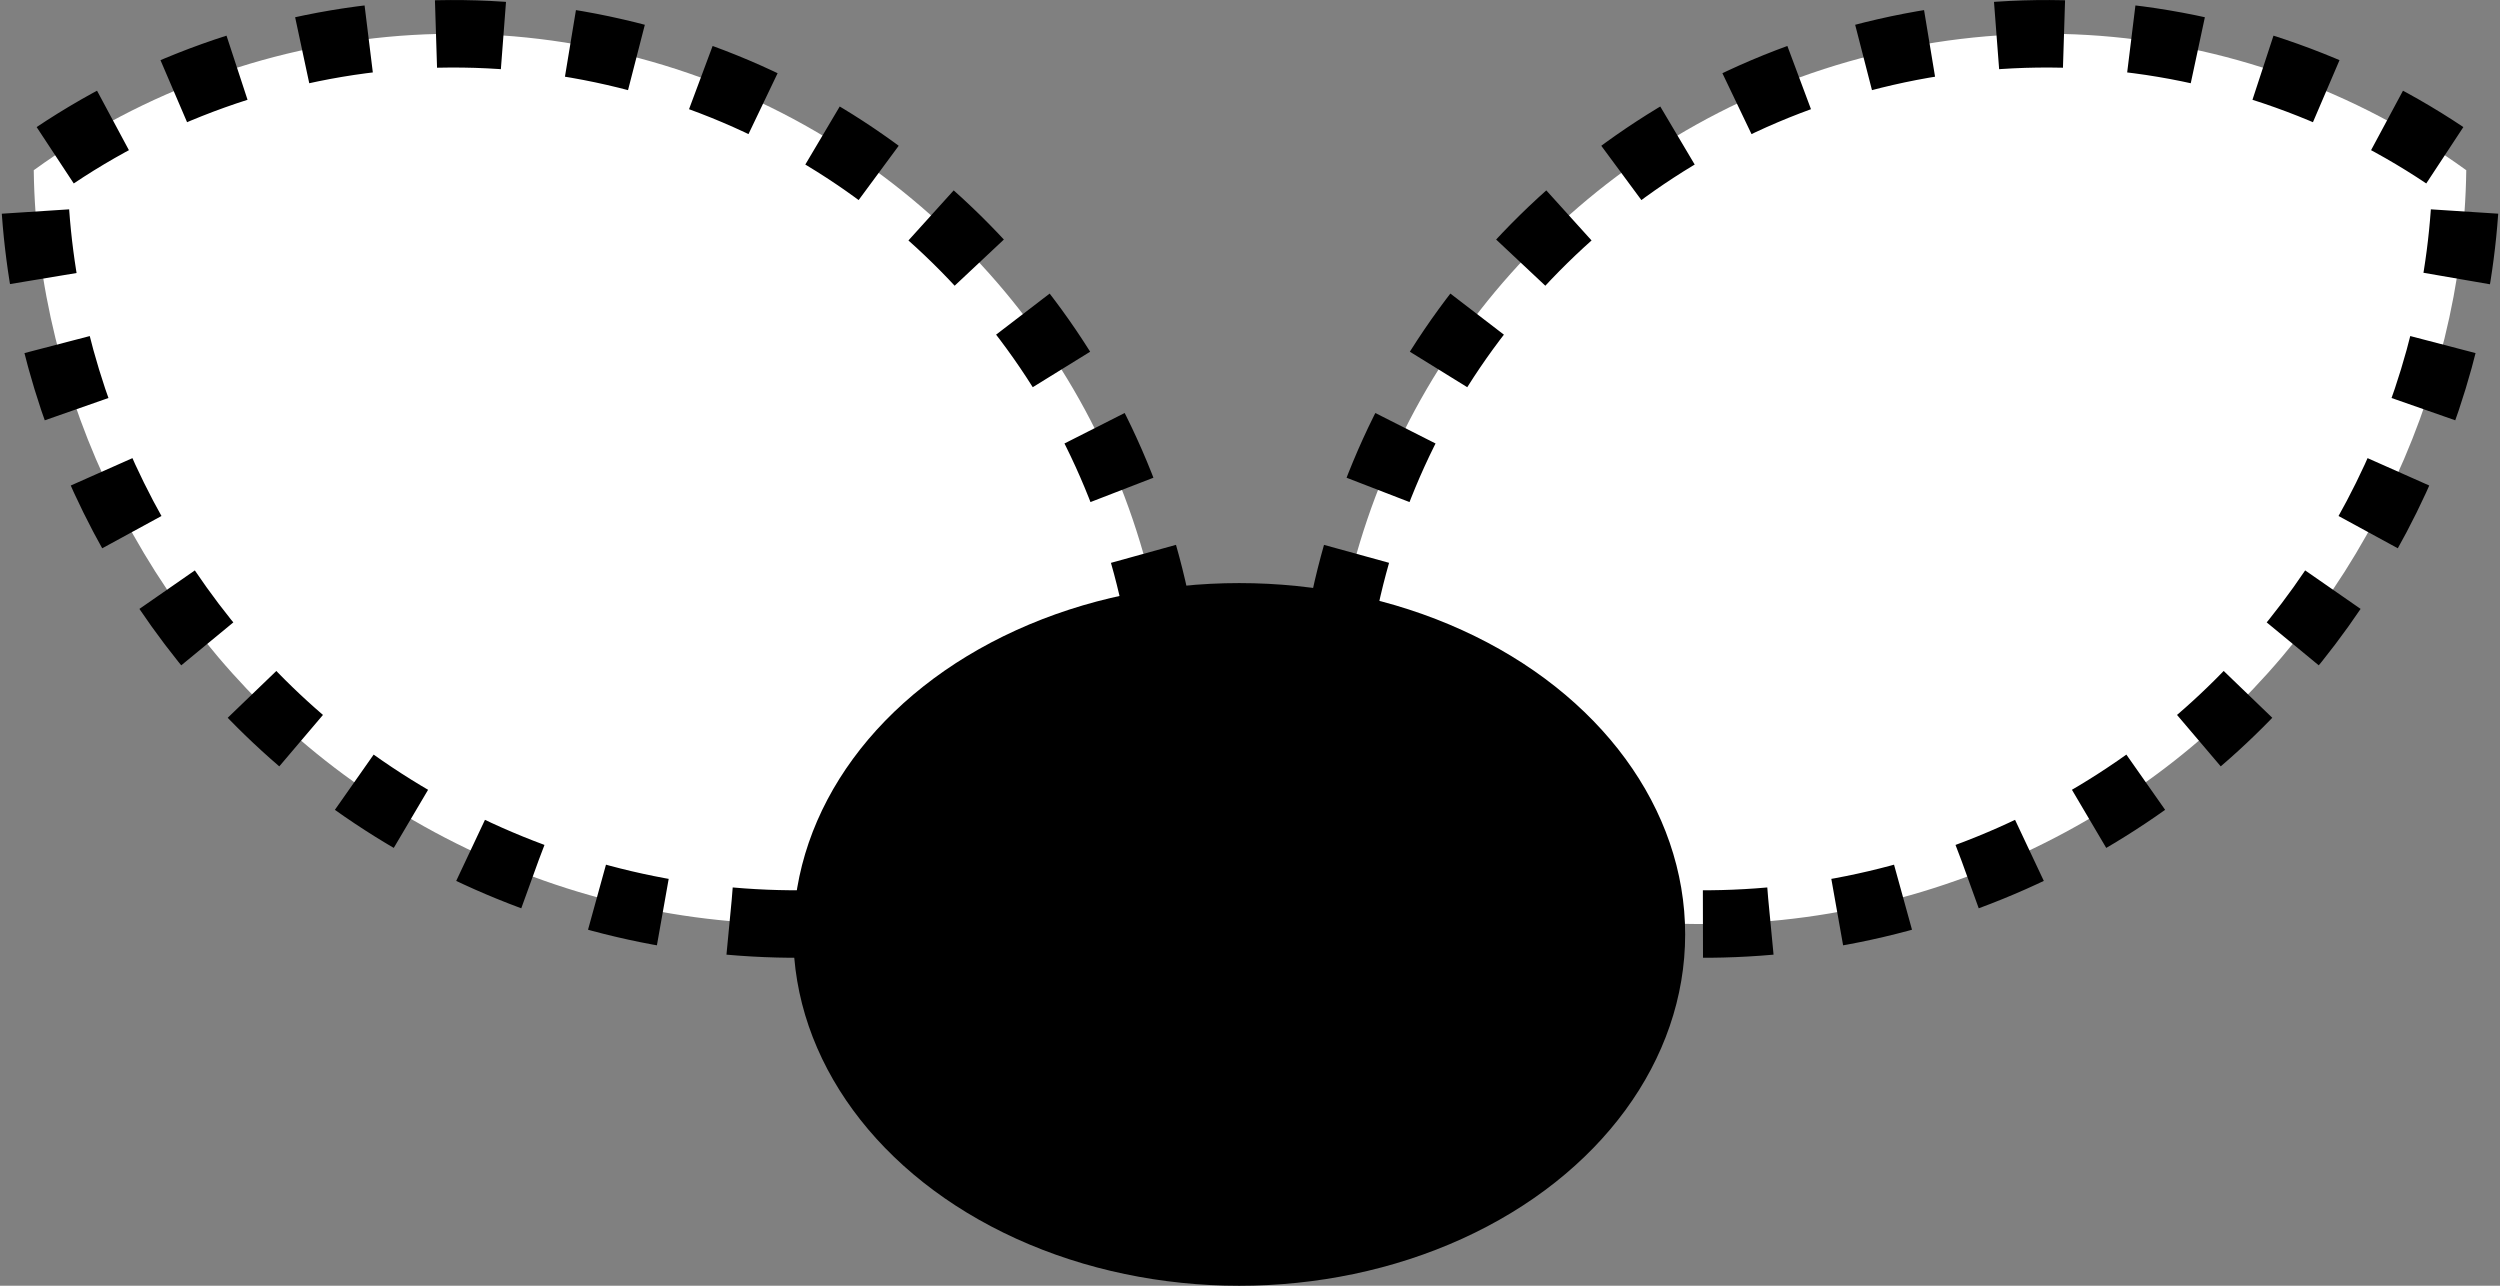 <?xml version="1.0" encoding="UTF-8" standalone="no"?>
<!-- Created with Inkscape (http://www.inkscape.org/) -->

<svg
   xmlns:dc="http://purl.org/dc/elements/1.1/"
   xmlns:cc="http://creativecommons.org/ns#"
   xmlns:rdf="http://www.w3.org/1999/02/22-rdf-syntax-ns#"
   xmlns:svg="http://www.w3.org/2000/svg"
   xmlns="http://www.w3.org/2000/svg"
   xmlns:sodipodi="http://sodipodi.sourceforge.net/DTD/sodipodi-0.dtd"
   xmlns:inkscape="http://www.inkscape.org/namespaces/inkscape"
   width="41.815mm"
   height="21.506mm"
   viewBox="0 0 148.165 76.201"
   id="svg4752"
   version="1.1"
   inkscape:version="0.91 r13725"
   sodipodi:docname="fly.svg"
   inkscape:export-filename="/home/seb/work/createjs/fly.png"
   inkscape:export-xdpi="108.56"
   inkscape:export-ydpi="108.56">
  <rect x="0" y="0" width="148.165" height="76.201" fill="#808080" stroke="none"/>
  <defs
     id="defs4754">
    <inkscape:path-effect
       is_visible="true"
       id="path-effect5308"
       effect="spiro" />
    <inkscape:path-effect
       effect="spiro"
       id="path-effect5304"
       is_visible="true" />
  </defs>
  <sodipodi:namedview
     id="base"
     pagecolor="#ffffff"
     bordercolor="#666666"
     borderopacity="1.0"
     inkscape:pageopacity="0.0"
     inkscape:pageshadow="2"
     inkscape:zoom="0.98994949"
     inkscape:cx="153.75497"
     inkscape:cy="58.519879"
     inkscape:document-units="px"
     inkscape:current-layer="layer1"
     showgrid="false"
     fit-margin-top="0"
     fit-margin-left="0"
     fit-margin-right="0"
     fit-margin-bottom="0"
     inkscape:window-width="1438"
     inkscape:window-height="849"
     inkscape:window-x="0"
     inkscape:window-y="24"
     inkscape:window-maximized="0" />
  <g
     inkscape:label="Layer 1"
     inkscape:groupmode="layer"
     id="layer1"
     transform="translate(-283.699,-453.52)">
    <path
       style="opacity:1;fill:#ffffff;fill-opacity:1;fill-rule:nonzero;stroke:#000000;stroke-width:4;stroke-linecap:butt;stroke-linejoin:round;stroke-miterlimit:4;stroke-dasharray:4, 4;stroke-dashoffset:0;stroke-opacity:1"
       d="m 362.458,498.191 c -0.035,-7.544 1.986,-15.088 5.789,-21.604 3.802,-6.516 9.375,-11.987 15.961,-15.668 7.026,-3.928 15.186,-5.799 23.221,-5.326 8.036,0.473 15.919,3.289 22.436,8.014 -0.18,13.435 -6.701,26.651 -17.255,34.967 -5.932,4.674 -13.052,7.829 -20.499,9.085 -7.447,1.256 -15.208,0.609 -22.345,-1.862"
       id="path5302"
       inkscape:path-effect="#path-effect5304"
       inkscape:original-d="m 362.4577,498.19121 c 0,0 9.07002,-30.47842 21.74913,-37.27225 13.43799,-7.20046 45.6576,2.68714 45.6576,2.68714 0,0 -6.82776,27.20772 -17.25535,34.96657 -11.61921,8.6455 -42.84376,7.2227 -42.84376,7.2227"
       inkscape:connector-curvature="0"
       sodipodi:nodetypes="cscsc"
       inkscape:transform-center-x="-33.021798"
       inkscape:transform-center-y="-24.419807" />
    <path
       inkscape:transform-center-y="-24.419807"
       inkscape:transform-center-x="33.021798"
       sodipodi:nodetypes="cscsc"
       inkscape:connector-curvature="0"
       inkscape:original-d="m 353.1061,498.19121 c 0,0 -9.07002,-30.47842 -21.74913,-37.27225 -13.43799,-7.20046 -45.6576,2.68714 -45.6576,2.68714 0,0 6.82776,27.20772 17.25535,34.96657 11.61921,8.6455 42.84376,7.2227 42.84376,7.2227"
       inkscape:path-effect="#path-effect5308"
       id="path5306"
       d="m 353.106,498.191 c 0.035,-7.544 -1.986,-15.088 -5.789,-21.604 -3.802,-6.516 -9.375,-11.987 -15.961,-15.668 -7.026,-3.928 -15.186,-5.799 -23.221,-5.326 -8.036,0.473 -15.919,3.289 -22.436,8.014 0.18,13.435 6.701,26.651 17.255,34.967 5.932,4.674 13.052,7.829 20.499,9.085 7.447,1.256 15.208,0.609 22.345,-1.862"
       style="opacity:1;fill:#ffffff;fill-opacity:1;fill-rule:nonzero;stroke:#000000;stroke-width:4;stroke-linecap:butt;stroke-linejoin:round;stroke-miterlimit:4;stroke-dasharray:4, 4;stroke-dashoffset:0;stroke-opacity:1" />
    <ellipse
       style="opacity:1;fill:#000000;fill-opacity:1;fill-rule:nonzero;stroke:none;stroke-width:4;stroke-linecap:butt;stroke-linejoin:round;stroke-miterlimit:4;stroke-dasharray:4, 4;stroke-dashoffset:0;stroke-opacity:1"
       id="path5300"
       cx="357.143"
       cy="508.899"
       rx="26.429"
       ry="20.823" />
  </g>
</svg>
